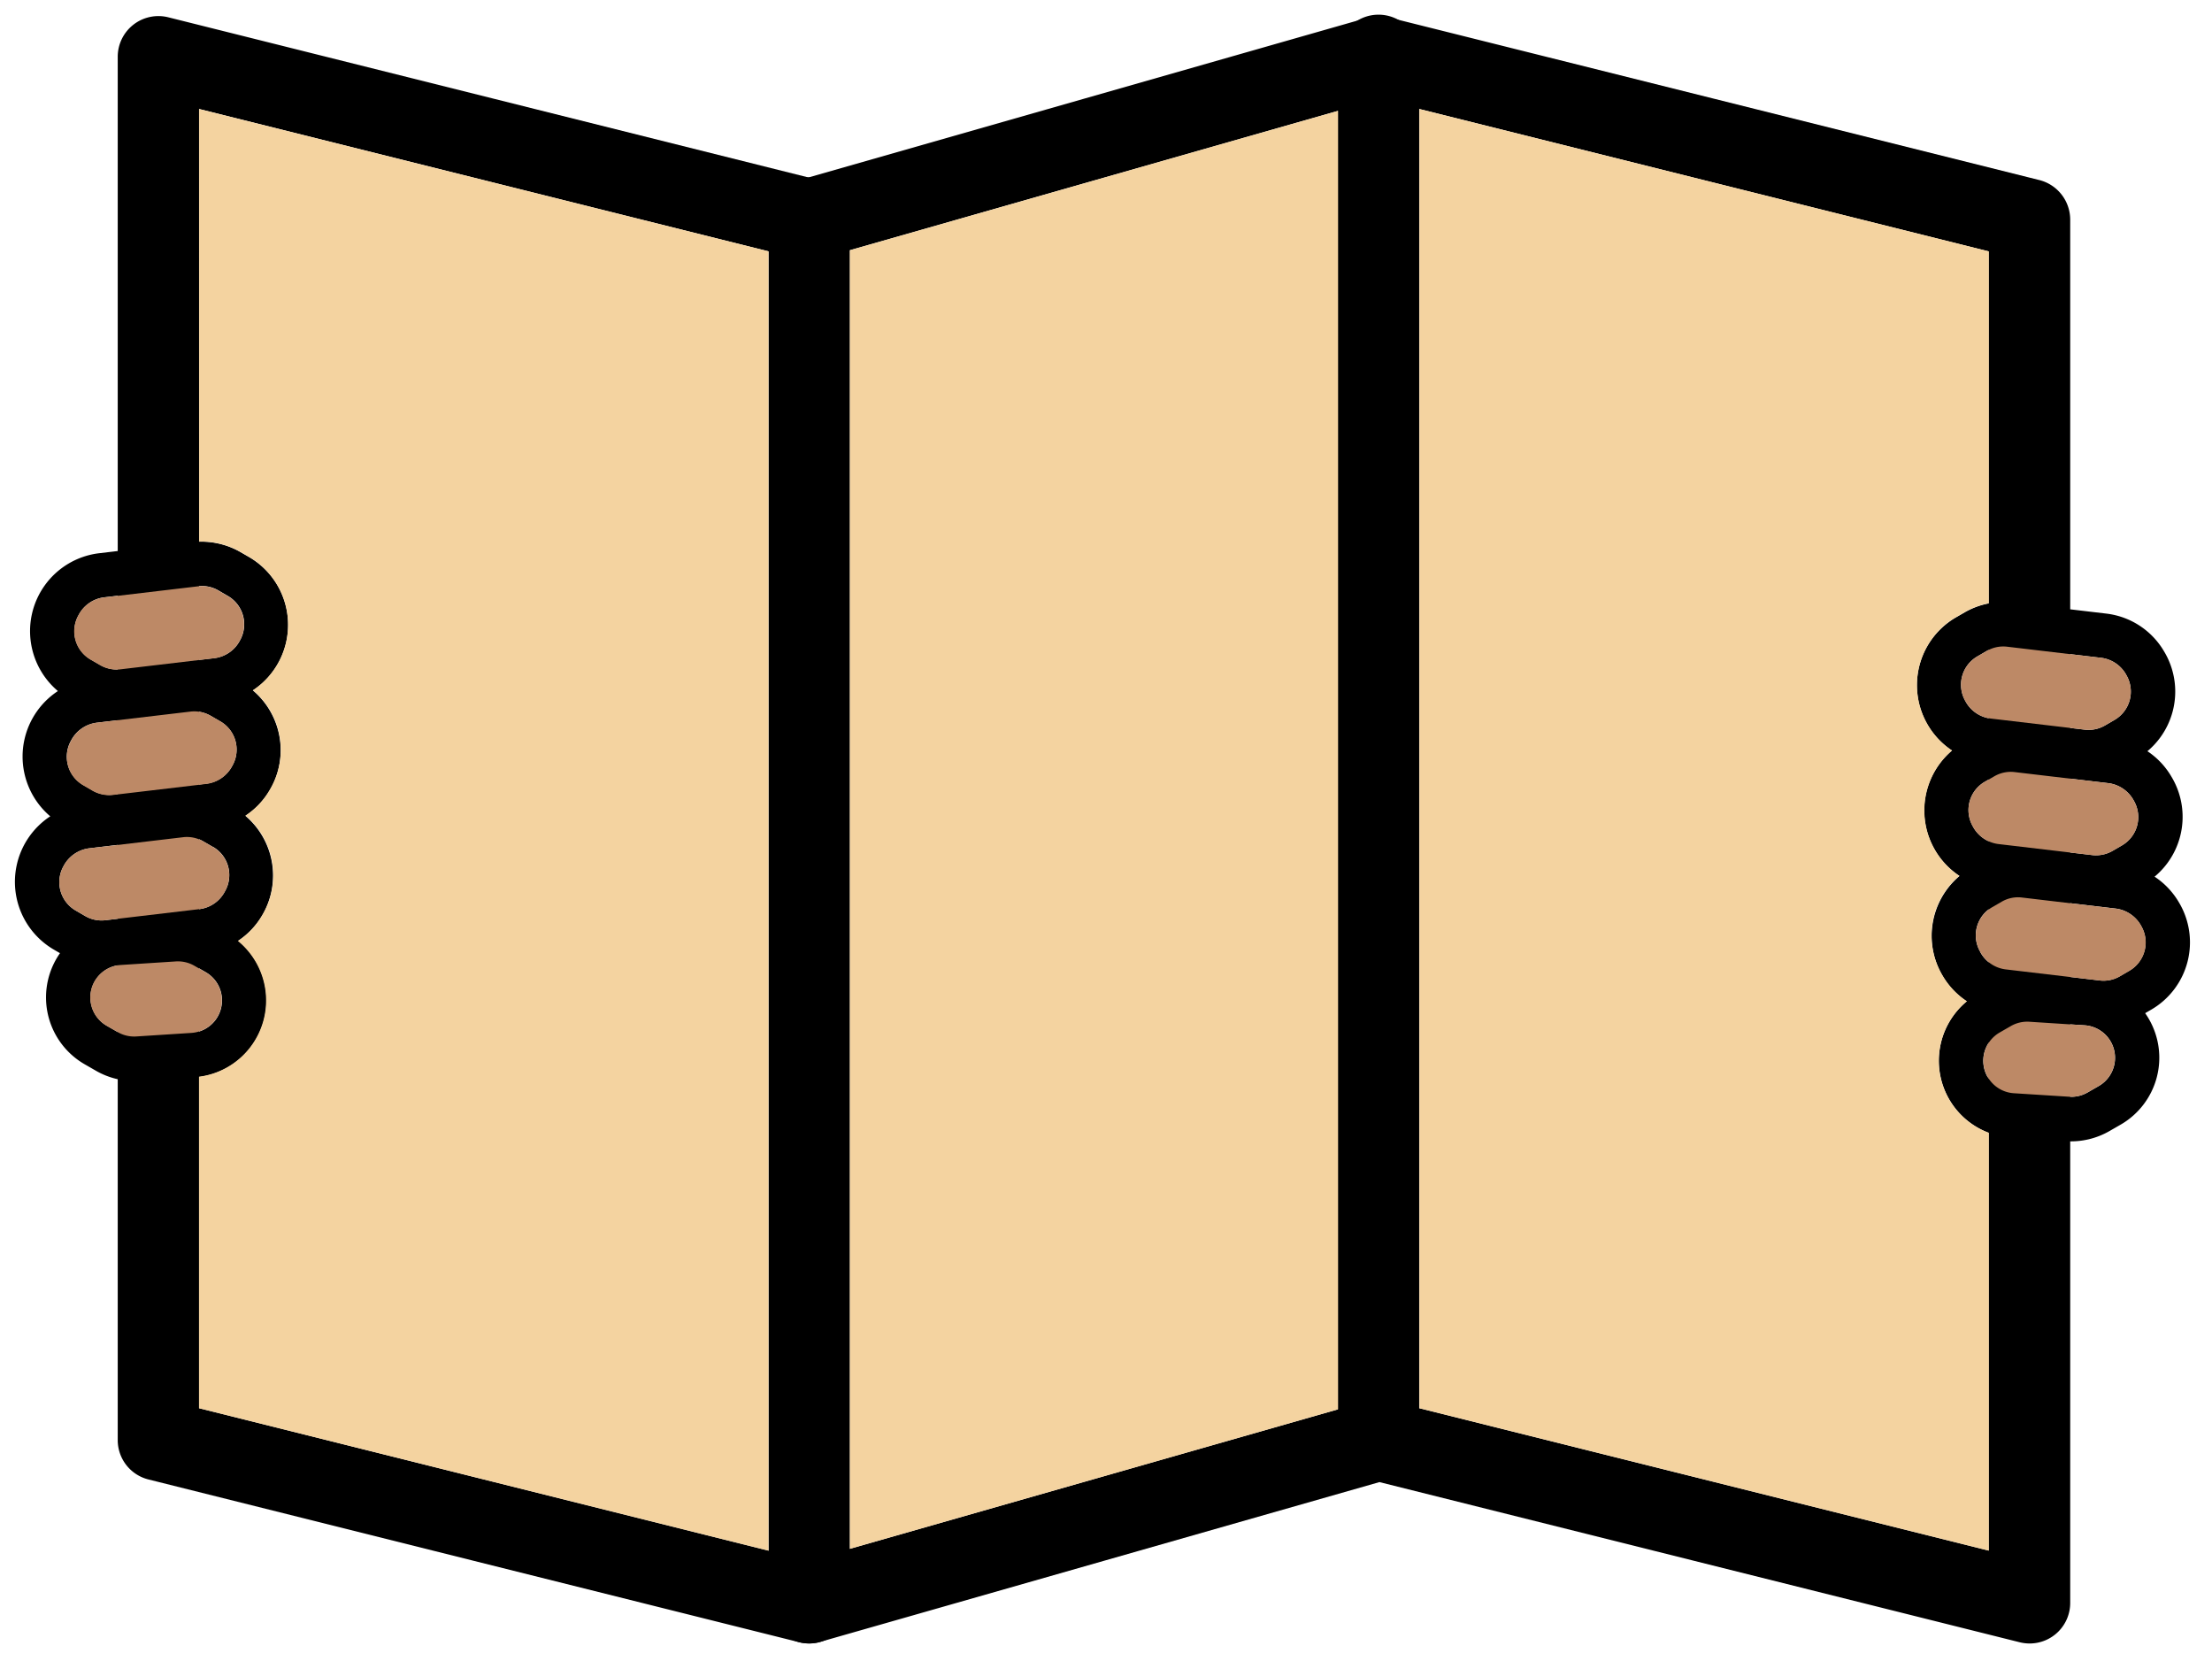 <svg id="Layer_1" data-name="Layer 1" xmlns="http://www.w3.org/2000/svg" viewBox="0 0 397.95 298.81"><defs><style>.cls-1{fill:#bd8966;}.cls-2{fill:#f4d3a0;}</style></defs><title>2arnfinn2furious</title><g id="Map"><path d="M365.12,295.63a7.53,7.53,0,0,1-1.77-.22L248.17,266.6,147.59,295.33a7.45,7.45,0,0,1-3.78.08L26.73,266.13A7.29,7.29,0,0,1,21.18,259V10.23a7.32,7.32,0,0,1,9.09-7.12L145.45,31.92,246,3.19a7.64,7.64,0,0,1,3.77-.08L366.89,32.39a7.35,7.35,0,0,1,5.55,7.11V288.31a7.29,7.29,0,0,1-7.32,7.32ZM35.82,253.31l109.63,27.42L246,252a7.53,7.53,0,0,1,3.77-.08l108,27V45.22L248.17,17.81,147.59,46.52a7.24,7.24,0,0,1-3.78.08l-108-27Z"/><path d="M145.58,295.63a7.31,7.31,0,0,1-7.31-7.32V39.5a7.32,7.32,0,1,1,14.63,0V288.31A7.32,7.32,0,0,1,145.58,295.63Z"/><path d="M248,266.35a7.31,7.31,0,0,1-7.31-7.31V10.23a7.32,7.32,0,1,1,14.63,0V259A7.31,7.31,0,0,1,248,266.35Z"/></g><g id="Handshake"><path d="M386.62,183.34a13.89,13.89,0,0,1-5.09,18.95l-2,1.15a13.9,13.9,0,0,1-7.84,1.84l-9.93-.64a13.87,13.87,0,0,1-6-25.86l2-1.15a13.83,13.83,0,0,1,7.83-1.84l9.94.64A13.83,13.83,0,0,1,386.62,183.34Zm-29,10.4a5.82,5.82,0,0,0,4.69,2.91l9.94.63a5.85,5.85,0,0,0,3.32-.77l2-1.15A5.86,5.86,0,0,0,375,184.43l-9.93-.64a5.9,5.9,0,0,0-3.31.78l-2,1.15A5.87,5.87,0,0,0,357.58,193.74Z"/><path d="M392,162.32a14,14,0,0,1-4.92,19.26l-1.73,1a14,14,0,0,1-8.6,1.77l-16.92-2a14.11,14.11,0,0,1-5.45-26.1l1.73-1a14.05,14.05,0,0,1,8.61-1.76l16.92,2A14,14,0,0,1,392,162.32Zm-35.78,8.86a6,6,0,0,0,4.55,3.18l16.93,2a5.82,5.82,0,0,0,3.65-.74l1.72-1a5.89,5.89,0,0,0,2.17-8,6.07,6.07,0,0,0-4.56-3.18l-16.92-2a5.82,5.82,0,0,0-3.65.74l-1.73,1A5.86,5.86,0,0,0,356.24,171.18Z"/><path d="M390.69,139.77A14,14,0,0,1,385.77,159L384,160a14.07,14.07,0,0,1-8.59,1.77l-16.94-2a14.11,14.11,0,0,1-5.43-26.1l1.73-1a14,14,0,0,1,8.59-1.77l16.93,2A13.93,13.93,0,0,1,390.69,139.77Zm-35.78,8.85a6.07,6.07,0,0,0,4.55,3.19l16.93,2a6,6,0,0,0,3.64-.74l1.72-1a5.88,5.88,0,0,0,2.16-8,6.07,6.07,0,0,0-4.55-3.19l-16.93-2a5.9,5.9,0,0,0-3.63.75l-1.73,1A5.88,5.88,0,0,0,354.91,148.62Z"/><path d="M389.35,117.21a14,14,0,0,1-4.92,19.26l-1.73,1a14,14,0,0,1-8.6,1.77l-16.93-2a14.1,14.1,0,0,1-5.44-26.09l1.73-1a14.06,14.06,0,0,1,8.61-1.77l16.92,2A13.93,13.93,0,0,1,389.35,117.21Zm-35.79,8.86a6,6,0,0,0,4.56,3.18l16.92,2a5.89,5.89,0,0,0,3.65-.75l1.72-1a5.89,5.89,0,0,0,2.17-8,6,6,0,0,0-4.56-3.17l-16.92-2a5.89,5.89,0,0,0-3.65.75l-1.72,1A5.89,5.89,0,0,0,353.56,126.07Z"/></g><path class="cls-1" d="M380.7,163.45l-16.92-2a5.82,5.82,0,0,0-3.65.74l-1.73,1a5.86,5.86,0,0,0-2.16,8,6,6,0,0,0,4.55,3.18l16.93,2a5.82,5.82,0,0,0,3.65-.74l1.72-1a5.89,5.89,0,0,0,2.17-8A6.07,6.07,0,0,0,380.7,163.45Z"/><path class="cls-1" d="M358.12,129.25l16.92,2a5.89,5.89,0,0,0,3.65-.75l1.72-1a5.89,5.89,0,0,0,2.17-8,6,6,0,0,0-4.56-3.17l-16.92-2a5.89,5.89,0,0,0-3.65.75l-1.72,1a5.89,5.89,0,0,0-2.17,8A6,6,0,0,0,358.12,129.25Z"/><path class="cls-1" d="M379.36,140.88l-16.93-2a5.9,5.9,0,0,0-3.63.75l-1.73,1a5.88,5.88,0,0,0-2.16,8,6.07,6.07,0,0,0,4.55,3.19l16.93,2a6,6,0,0,0,3.64-.74l1.72-1a5.88,5.88,0,0,0,2.16-8A6.07,6.07,0,0,0,379.36,140.88Z"/><path class="cls-1" d="M375,184.43l-9.93-.64a5.9,5.9,0,0,0-3.31.78l-2,1.15a5.86,5.86,0,0,0,2.53,10.93l9.94.63a5.85,5.85,0,0,0,3.32-.77l2-1.15A5.86,5.86,0,0,0,375,184.43Z"/><g id="Handshake-2" data-name="Handshake"><path d="M21.2,165.58l9.94-.64A13.91,13.91,0,0,1,39,166.78l2,1.15a13.88,13.88,0,0,1-6,25.87l-9.93.63a13.88,13.88,0,0,1-7.84-1.84l-2-1.15a13.87,13.87,0,0,1,6-25.86ZM37,174.87l-2-1.15a5.92,5.92,0,0,0-3.32-.78l-9.92.64a5.86,5.86,0,0,0-2.55,10.93l2,1.15a5.94,5.94,0,0,0,3.32.78l9.94-.64A5.86,5.86,0,0,0,37,174.87Z"/><path d="M15,144.63l16.92-2a14,14,0,0,1,8.61,1.77l1.73,1a14.11,14.11,0,0,1-5.45,26.1l-16.92,2a14.07,14.07,0,0,1-8.61-1.76l-1.72-1A14.11,14.11,0,0,1,15,144.63Zm23.26,7.69-1.73-1a5.83,5.83,0,0,0-3.65-.75L16,152.6a6.07,6.07,0,0,0-4.56,3.18,5.89,5.89,0,0,0,2.17,8l1.72,1a5.89,5.89,0,0,0,3.65.75l16.93-2a6,6,0,0,0,4.55-3.18A5.86,5.86,0,0,0,38.3,152.32Z"/><path d="M16.38,122.09l16.93-2a14,14,0,0,1,8.59,1.77l1.73,1a14.11,14.11,0,0,1-5.44,26.1l-16.93,2a14,14,0,0,1-8.59-1.77l-1.74-1a14.1,14.1,0,0,1,5.45-26.09Zm23.25,7.67-1.73-1a5.9,5.9,0,0,0-3.63-.75l-16.93,2a6.07,6.07,0,0,0-4.55,3.19,5.88,5.88,0,0,0,2.16,8l1.72,1a6,6,0,0,0,3.64.75l16.93-2a6.07,6.07,0,0,0,4.55-3.19A5.86,5.86,0,0,0,39.63,129.76Z"/><path d="M17.71,99.53l16.92-2a14.13,14.13,0,0,1,8.61,1.77l1.73,1a14.11,14.11,0,0,1-5.44,26.1l-16.93,2a14,14,0,0,1-8.6-1.77l-1.73-1a14.11,14.11,0,0,1,5.44-26.1ZM41,107.2l-1.72-1a5.89,5.89,0,0,0-3.65-.75l-16.92,2a6,6,0,0,0-4.56,3.18,5.88,5.88,0,0,0,2.16,8l1.73,1a5.89,5.89,0,0,0,3.65.75l16.92-2a6,6,0,0,0,4.56-3.18A5.89,5.89,0,0,0,41,107.2Z"/></g><path class="cls-1" d="M16,152.6l16.92-2a5.83,5.83,0,0,1,3.65.75l1.73,1a5.86,5.86,0,0,1,2.16,8,6,6,0,0,1-4.55,3.18l-16.93,2a5.89,5.89,0,0,1-3.65-.75l-1.72-1a5.89,5.89,0,0,1-2.17-8A6.07,6.07,0,0,1,16,152.6Z"/><path class="cls-1" d="M38.58,118.4l-16.92,2a5.89,5.89,0,0,1-3.65-.75l-1.73-1a5.88,5.88,0,0,1-2.16-8,6,6,0,0,1,4.56-3.18l16.92-2a5.89,5.89,0,0,1,3.65.75l1.72,1a5.89,5.89,0,0,1,2.17,8A6,6,0,0,1,38.58,118.4Z"/><path class="cls-1" d="M17.34,130l16.93-2a5.9,5.9,0,0,1,3.63.75l1.73,1a5.86,5.86,0,0,1,2.16,8A6.07,6.07,0,0,1,37.24,141l-16.93,2a6,6,0,0,1-3.64-.75l-1.72-1a5.88,5.88,0,0,1-2.16-8A6.07,6.07,0,0,1,17.34,130Z"/><path class="cls-1" d="M21.73,173.58l9.92-.64a5.92,5.92,0,0,1,3.32.78l2,1.15a5.86,5.86,0,0,1-2.53,10.93l-9.94.64a5.94,5.94,0,0,1-3.32-.78l-2-1.15a5.86,5.86,0,0,1,2.55-10.93Z"/><path class="cls-2" d="M35.82,19.61V97.42a14.07,14.07,0,0,1,7.42,1.85l1.73,1a14.14,14.14,0,0,1,.55,23.89,14,14,0,0,1,3,17.92,13.79,13.79,0,0,1-4.35,4.63,14,14,0,0,1,3,17.92,13.75,13.75,0,0,1-4.37,4.63,13.83,13.83,0,0,1-7,24.42v59.63l102.45,25.62V45.21Z"/><polygon class="cls-2" points="152.9 45.01 152.9 278.6 240.72 253.51 240.72 19.94 152.9 45.01"/><path class="cls-2" d="M350.65,197.74a13.87,13.87,0,0,1,3.2-17.63,13.84,13.84,0,0,1-4.37-4.63,14,14,0,0,1,3-17.92A14.18,14.18,0,0,1,351.18,135a14.14,14.14,0,0,1,.55-23.89l1.73-1a13.85,13.85,0,0,1,4.34-1.6V45.22L255.35,19.61v233.7L357.8,278.93V203.77A13.79,13.79,0,0,1,350.65,197.74Z"/></svg>